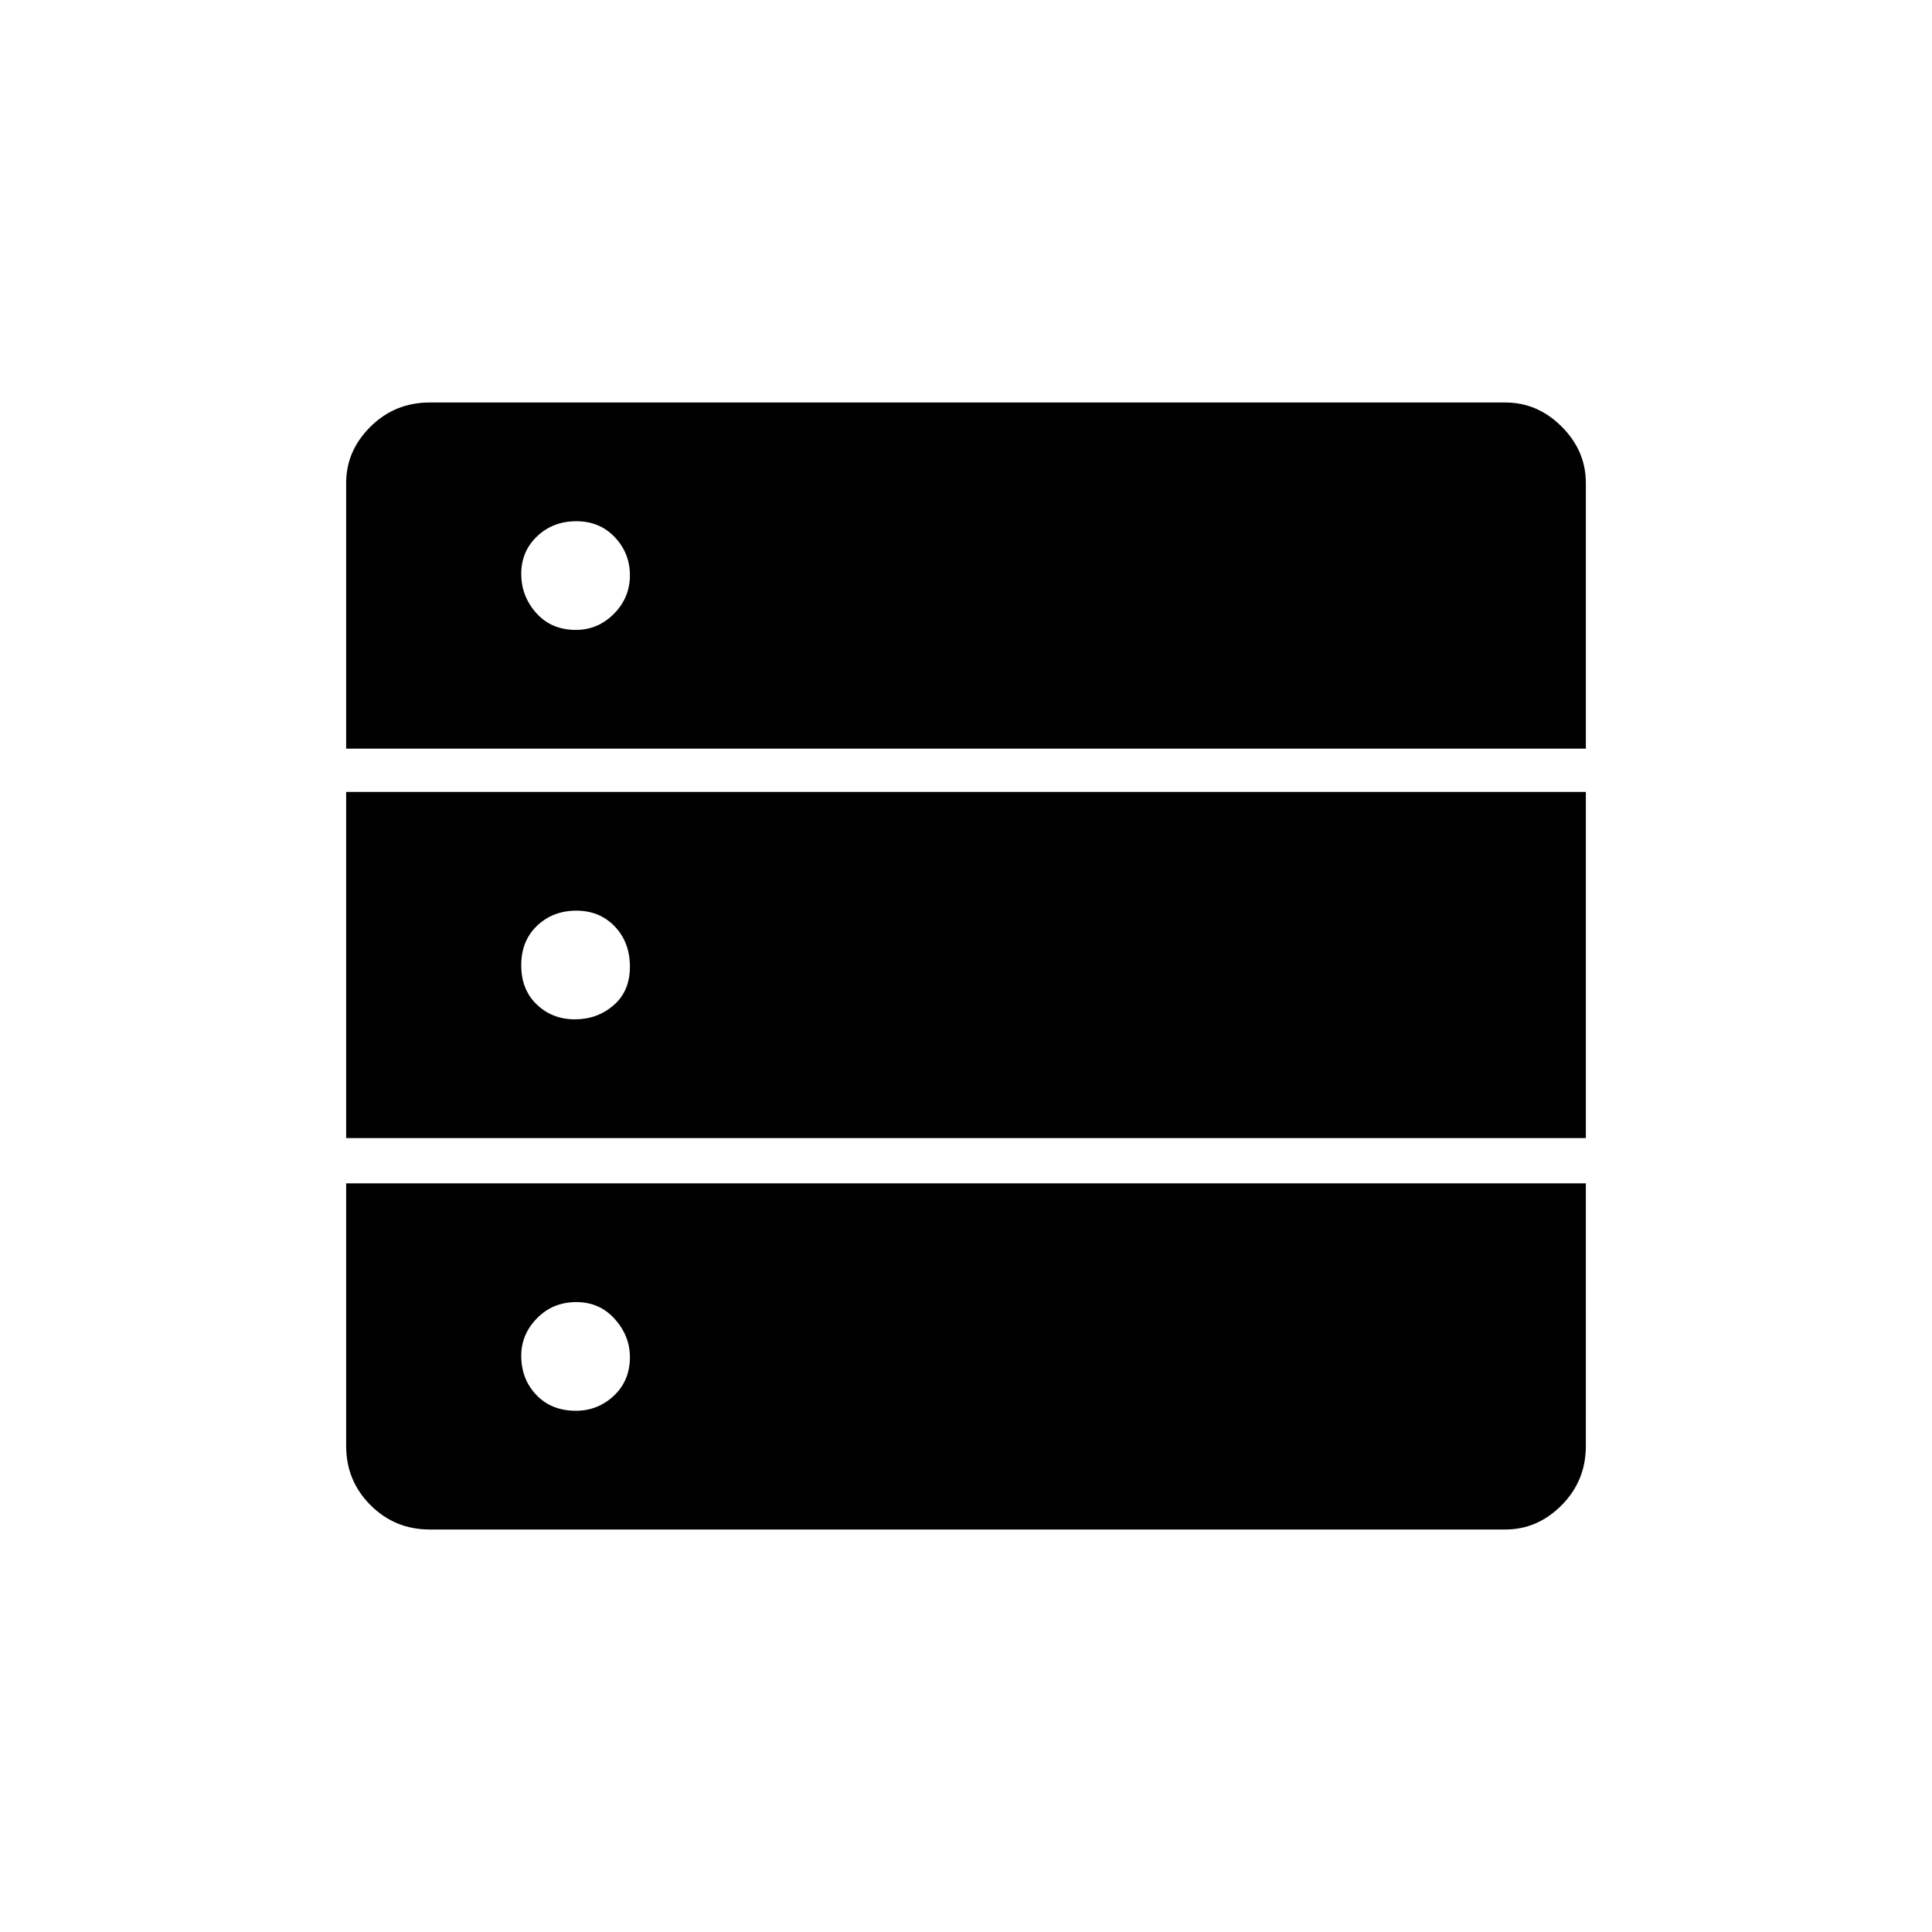 <svg xmlns="http://www.w3.org/2000/svg" height="48" viewBox="0 -960 960 960" width="48"><path d="M172-588h616v-132q0-16-12-28t-28-12H213.5q-17.292 0-29.396 12T172-720v132Zm0 193.5h616v-172H172v172ZM213.5-200H748q16 0 28-12.104t12-29.396V-372H172v130.5q0 17.292 12.104 29.396T213.5-200Zm72.632-447Q274-647 266.5-655.351q-7.5-8.351-7.5-19.5t7.868-18.649q7.869-7.5 19.5-7.5 11.632 0 19.132 7.938 7.5 7.939 7.5 18.913Q313-663 305.057-655q-7.944 8-18.925 8Zm-.5 193.5q-11.194 0-18.913-7.368-7.719-7.369-7.719-19.5 0-12.132 7.868-19.632 7.869-7.5 19.5-7.5 11.632 0 19.132 7.868 7.5 7.869 7.5 20 0 12.132-8.087 19.132-8.087 7-19.281 7Zm.5 194.5Q274-259 266.5-266.863q-7.5-7.864-7.5-19.488Q259-297 266.868-305q7.869-8 19.5-8 11.632 0 19.132 8.426 7.5 8.426 7.5 18.925 0 11.649-7.943 19.149-7.944 7.5-18.925 7.5Z"/></svg>